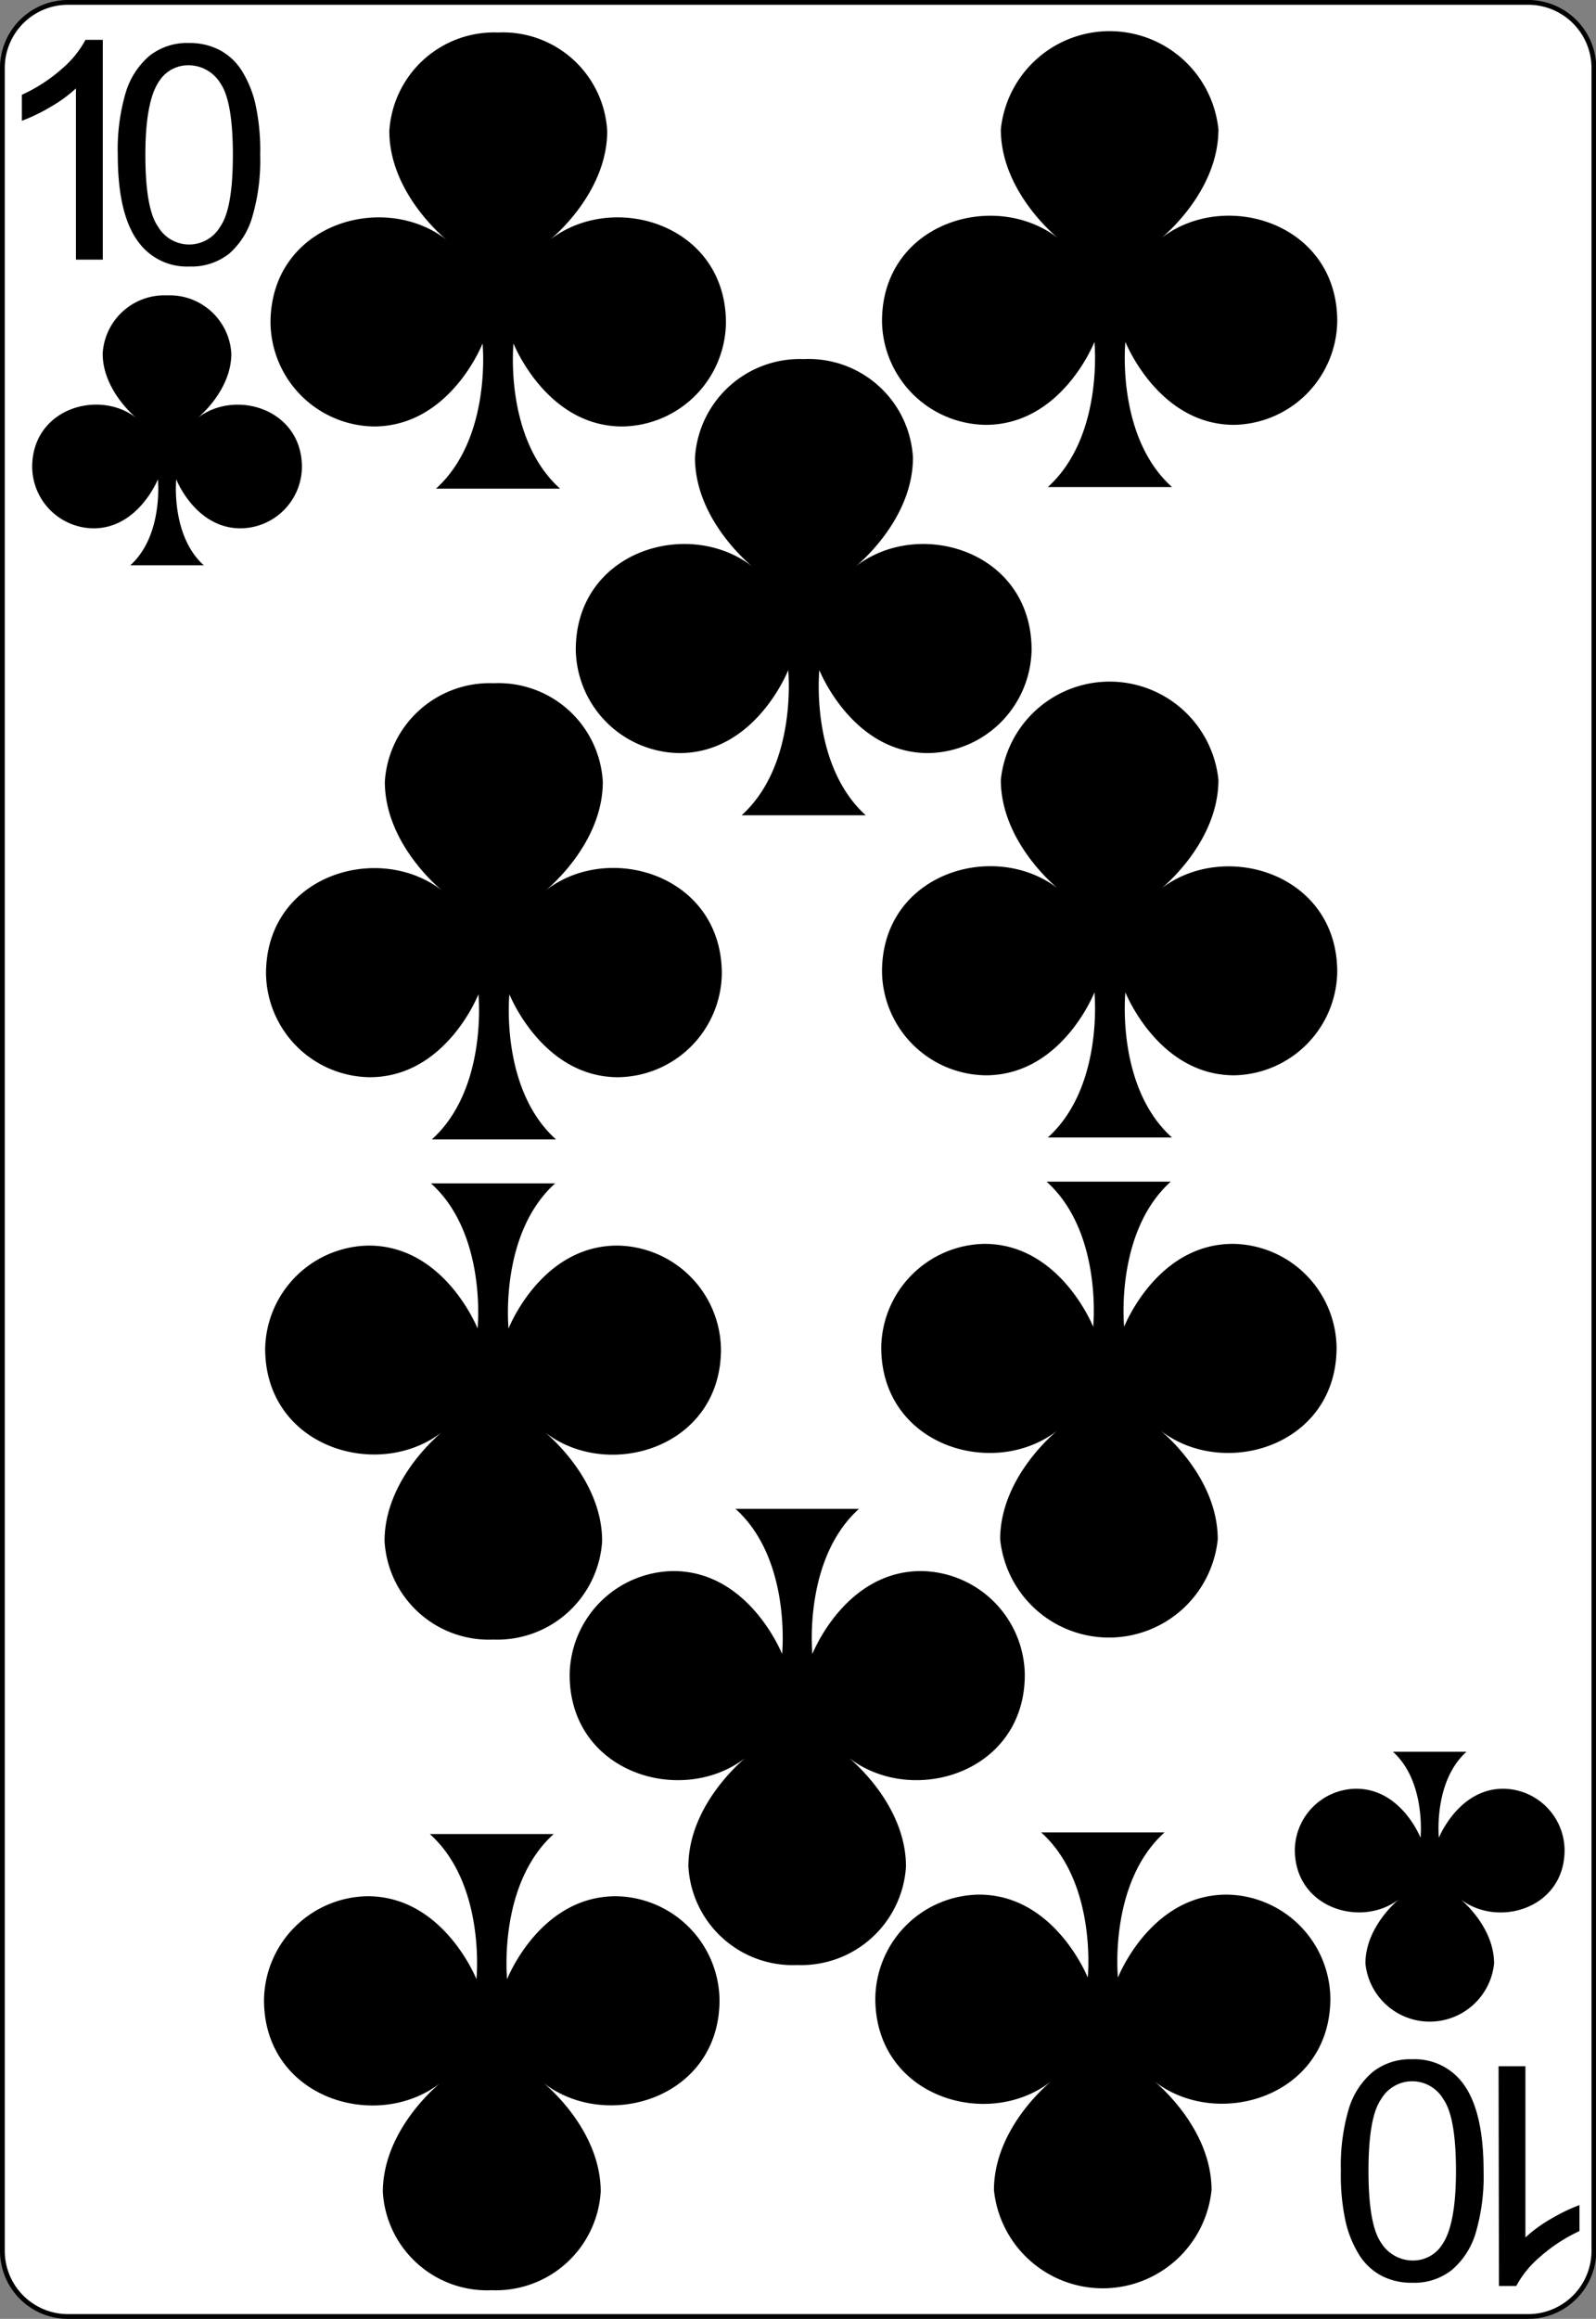 <svg id="svg2" xmlns="http://www.w3.org/2000/svg" viewBox="0 0 167.09 242.67"><rect x="0" y="0" width="167.09" height="242.67" fill="#808080" stroke="none"/><title>10-Clubs</title><g id="Layer_1"><g id="path5"><path d="M166.84,235.55a6.89,6.89,0,0,1-6.87,6.87H7.11a6.88,6.88,0,0,1-6.86-6.87V7.12A6.89,6.89,0,0,1,7.11.25H160a6.89,6.89,0,0,1,6.87,6.87Z" transform="translate(0 0)" style="fill:#fff"/><path d="M160,242.67H7.11A7.12,7.12,0,0,1,0,235.55V7.12A7.12,7.12,0,0,1,7.11,0H160a7.13,7.13,0,0,1,7.12,7.12V235.55A7.13,7.13,0,0,1,160,242.67ZM7.11.5A6.62,6.62,0,0,0,.5,7.12V235.55a6.62,6.62,0,0,0,6.61,6.62H160a6.63,6.63,0,0,0,6.62-6.62V7.12A6.63,6.63,0,0,0,160,.5Z" transform="translate(0 0)"/></g></g><g id="layer1-1-4"><g id="cl-9"><path d="M20.69,43.74s3.53-2.82,3.53-6.74a6.47,6.47,0,0,0-6.74-6.09A6.47,6.47,0,0,0,10.75,37c0,3.91,3.53,6.74,3.53,6.74-3.92-3.05-10.91-1-10.91,5.13a6.48,6.48,0,0,0,6.42,6.42c4.7,0,6.74-5.13,6.74-5.13s.6,5.85-2.89,9h7.7c-3.48-3.13-2.89-9-2.89-9s2,5.13,6.74,5.13a6.48,6.48,0,0,0,6.42-6.42C31.6,42.77,24.61,40.69,20.69,43.74Z" transform="translate(0 0)"/></g></g><g id="layer1-1-4-1"><g id="cl-9-7"><path d="M146.48,198.74s-3.53,2.82-3.53,6.74a6.77,6.77,0,0,0,13.47,0c0-3.91-3.53-6.74-3.53-6.74,3.92,3.05,10.91,1,10.91-5.13a6.48,6.48,0,0,0-6.42-6.42c-4.7,0-6.74,5.13-6.74,5.13s-.6-5.85,2.89-9h-7.7c3.48,3.13,2.89,9,2.89,9s-2-5.13-6.74-5.13a6.48,6.48,0,0,0-6.42,6.42C135.58,199.71,142.56,201.79,146.48,198.74Z" transform="translate(0 0)"/></g></g><g id="cl-9-8"><path d="M57.57,25.1s6-4.77,6-11.39A10.94,10.94,0,0,0,52.15,3.4,11,11,0,0,0,40.76,13.71c0,6.62,6,11.39,6,11.39-6.63-5.16-18.44-1.64-18.44,8.68A11,11,0,0,0,39.13,44.63c8,0,11.39-8.68,11.39-8.68s1,9.89-4.88,15.19h13c-5.89-5.29-4.88-15.19-4.88-15.19s3.44,8.68,11.39,8.68A11,11,0,0,0,76,33.78C76,23.46,64.2,19.94,57.57,25.1Z" transform="translate(0 0)"/></g><g id="cl-9-8-0"><path d="M57.11,93.2s6-4.77,6-11.39A10.94,10.94,0,0,0,51.69,71.5,11,11,0,0,0,40.29,81.81c0,6.62,6,11.39,6,11.39-6.63-5.16-18.44-1.64-18.44,8.68a11,11,0,0,0,10.85,10.85c8,0,11.39-8.68,11.39-8.68s1,9.89-4.88,15.19h13c-5.89-5.29-4.88-15.19-4.88-15.19s3.44,8.68,11.39,8.68a11,11,0,0,0,10.85-10.85C75.56,91.56,63.74,88,57.11,93.2Z" transform="translate(0 0)"/></g><g id="cl-9-8-9"><path d="M121.56,24.93s6-4.77,6-11.39a11.45,11.45,0,0,0-22.78,0c0,6.62,6,11.39,6,11.39-6.63-5.16-18.44-1.64-18.44,8.68a11,11,0,0,0,10.85,10.85c8,0,11.39-8.68,11.39-8.68s1,9.89-4.88,15.19h13c-5.89-5.29-4.88-15.19-4.88-15.19s3.44,8.68,11.39,8.68A11,11,0,0,0,140,33.61C140,23.29,128.19,19.76,121.56,24.93Z" transform="translate(0 0)"/></g><g id="cl-9-8-0-4"><path d="M121.56,93s6-4.77,6-11.39a11.45,11.45,0,0,0-22.78,0c0,6.62,6,11.39,6,11.39-6.63-5.16-18.44-1.64-18.44,8.68a11,11,0,0,0,10.85,10.85c8,0,11.39-8.68,11.39-8.68s1,9.89-4.88,15.19h13c-5.89-5.29-4.88-15.19-4.88-15.19s3.44,8.68,11.39,8.68A11,11,0,0,0,140,101.71C140,91.39,128.19,87.86,121.56,93Z" transform="translate(0 0)"/></g><g id="cl-9-8-8"><path d="M89.58,59.28s6-4.77,6-11.39A10.94,10.94,0,0,0,84.15,37.58,11,11,0,0,0,72.76,47.89c0,6.62,6,11.39,6,11.39C72.1,54.12,60.28,57.64,60.28,68A11,11,0,0,0,71.13,78.81c8,0,11.39-8.68,11.39-8.68s1,9.89-4.88,15.19h13C84.77,80,85.78,70.13,85.78,70.13s3.44,8.68,11.39,8.68A11,11,0,0,0,108,68C108,57.64,96.2,54.12,89.58,59.28Z" transform="translate(0 0)"/></g><g id="cl-9-8-4"><path d="M110.06,217.8s-6,4.77-6,11.39a11.45,11.45,0,0,0,22.78,0c0-6.62-6-11.39-6-11.39,6.63,5.16,18.44,1.64,18.44-8.68a11,11,0,0,0-10.85-10.85c-8,0-11.39,8.68-11.39,8.68s-1-9.89,4.88-15.19H109c5.89,5.29,4.88,15.19,4.88,15.19s-3.44-8.68-11.39-8.68a11,11,0,0,0-10.85,10.85C91.62,219.44,103.43,223,110.06,217.8Z" transform="translate(0 0)"/></g><g id="cl-9-8-0-2"><path d="M110.71,149.7s-6,4.77-6,11.39a11.45,11.45,0,0,0,22.78,0c0-6.62-6-11.39-6-11.39,6.63,5.16,18.44,1.64,18.44-8.68a11,11,0,0,0-10.85-10.85c-8,0-11.39,8.68-11.39,8.68s-1-9.89,4.88-15.19h-13c5.89,5.29,4.88,15.19,4.88,15.19s-3.44-8.68-11.39-8.68A11,11,0,0,0,92.26,141C92.26,151.34,104.08,154.86,110.71,149.7Z" transform="translate(0 0)"/></g><g id="cl-9-8-9-6"><path d="M46.08,218s-6,4.77-6,11.39A10.94,10.94,0,0,0,51.5,239.67a11,11,0,0,0,11.39-10.31c0-6.62-6-11.39-6-11.39,6.63,5.16,18.44,1.64,18.44-8.68a11,11,0,0,0-10.85-10.85c-8,0-11.39,8.68-11.39,8.68s-1-9.89,4.88-15.19H45c5.89,5.29,4.88,15.19,4.88,15.19s-3.44-8.68-11.39-8.68a11,11,0,0,0-10.85,10.85C27.63,219.61,39.45,223.14,46.08,218Z" transform="translate(0 0)"/></g><g id="cl-9-8-0-4-9"><path d="M46.26,149.88s-6,4.77-6,11.39a10.94,10.94,0,0,0,11.39,10.31,11,11,0,0,0,11.39-10.31c0-6.62-6-11.39-6-11.39,6.63,5.16,18.44,1.64,18.44-8.68a11,11,0,0,0-10.85-10.85c-8,0-11.39,8.68-11.39,8.68s-1-9.89,4.88-15.19h-13c5.89,5.29,4.88,15.19,4.88,15.19s-3.44-8.68-11.39-8.68a11,11,0,0,0-10.85,10.85C27.82,151.51,39.63,155,46.26,149.88Z" transform="translate(0 0)"/></g><g id="text3788" style="isolation:isolate"><g style="isolation:isolate"><path d="M10.76,27.17H7.95V9.25a14.51,14.51,0,0,1-2.66,1.94,18.78,18.78,0,0,1-3,1.45V9.92A17,17,0,0,0,6.45,7.23a10.57,10.57,0,0,0,2.5-3.06h1.81Z" transform="translate(0 0)"/></g></g><g id="text3038" style="isolation:isolate"><g style="isolation:isolate"><path d="M12.33,16.2a21,21,0,0,1,.84-6.54,8.14,8.14,0,0,1,2.48-3.82A6.35,6.35,0,0,1,19.8,4.5,6.78,6.78,0,0,1,23,5.24a6.2,6.2,0,0,1,2.3,2.14,11.5,11.5,0,0,1,1.42,3.41,22.63,22.63,0,0,1,.52,5.41,21,21,0,0,1-.83,6.51A8.13,8.13,0,0,1,24,26.54a6.35,6.35,0,0,1-4.16,1.35,6.28,6.28,0,0,1-5.2-2.37Q12.33,22.66,12.33,16.2Zm2.89,0q0,5.64,1.32,7.51a3.77,3.77,0,0,0,6.52,0q1.32-1.87,1.32-7.5T23.06,8.69a3.92,3.92,0,0,0-3.29-1.86,3.6,3.6,0,0,0-3.09,1.64Q15.22,10.56,15.22,16.2Z" transform="translate(0 0)"/></g></g><g id="cl-9-8-8-8"><path d="M78.07,183.94s-6,4.77-6,11.39a10.94,10.94,0,0,0,11.39,10.31,11,11,0,0,0,11.39-10.31c0-6.62-6-11.39-6-11.39,6.63,5.16,18.44,1.64,18.44-8.68a11,11,0,0,0-10.85-10.85c-8,0-11.39,8.68-11.39,8.68s-1-9.89,4.88-15.19H77c5.89,5.29,4.88,15.19,4.88,15.19s-3.44-8.68-11.39-8.68a11,11,0,0,0-10.85,10.85C59.62,185.58,71.44,189.1,78.07,183.94Z" transform="translate(0 0)"/></g><g id="text3788-0" style="isolation:isolate"><g style="isolation:isolate"><path d="M156.89,216.23h2.81v17.92a14.52,14.52,0,0,1,2.66-1.94,18.8,18.8,0,0,1,3-1.45v2.72a17,17,0,0,0-4.12,2.69,10.57,10.57,0,0,0-2.5,3.06h-1.81Z" transform="translate(0 0)"/></g></g><g id="text3038-8" style="isolation:isolate"><g style="isolation:isolate"><path d="M155.32,227.19a21,21,0,0,1-.84,6.54,8.13,8.13,0,0,1-2.48,3.82,6.35,6.35,0,0,1-4.15,1.34,6.78,6.78,0,0,1-3.23-.74,6.2,6.2,0,0,1-2.3-2.14,11.51,11.51,0,0,1-1.42-3.41,22.63,22.63,0,0,1-.52-5.41,21,21,0,0,1,.83-6.51,8.14,8.14,0,0,1,2.48-3.83,6.35,6.35,0,0,1,4.16-1.35,6.28,6.28,0,0,1,5.2,2.38Q155.32,220.74,155.32,227.19Zm-2.89,0q0-5.64-1.32-7.51a3.77,3.77,0,0,0-6.52,0q-1.32,1.88-1.32,7.5t1.32,7.52a3.92,3.92,0,0,0,3.29,1.86,3.6,3.6,0,0,0,3.09-1.64Q152.43,232.83,152.43,227.19Z" transform="translate(0 0)"/></g></g></svg>